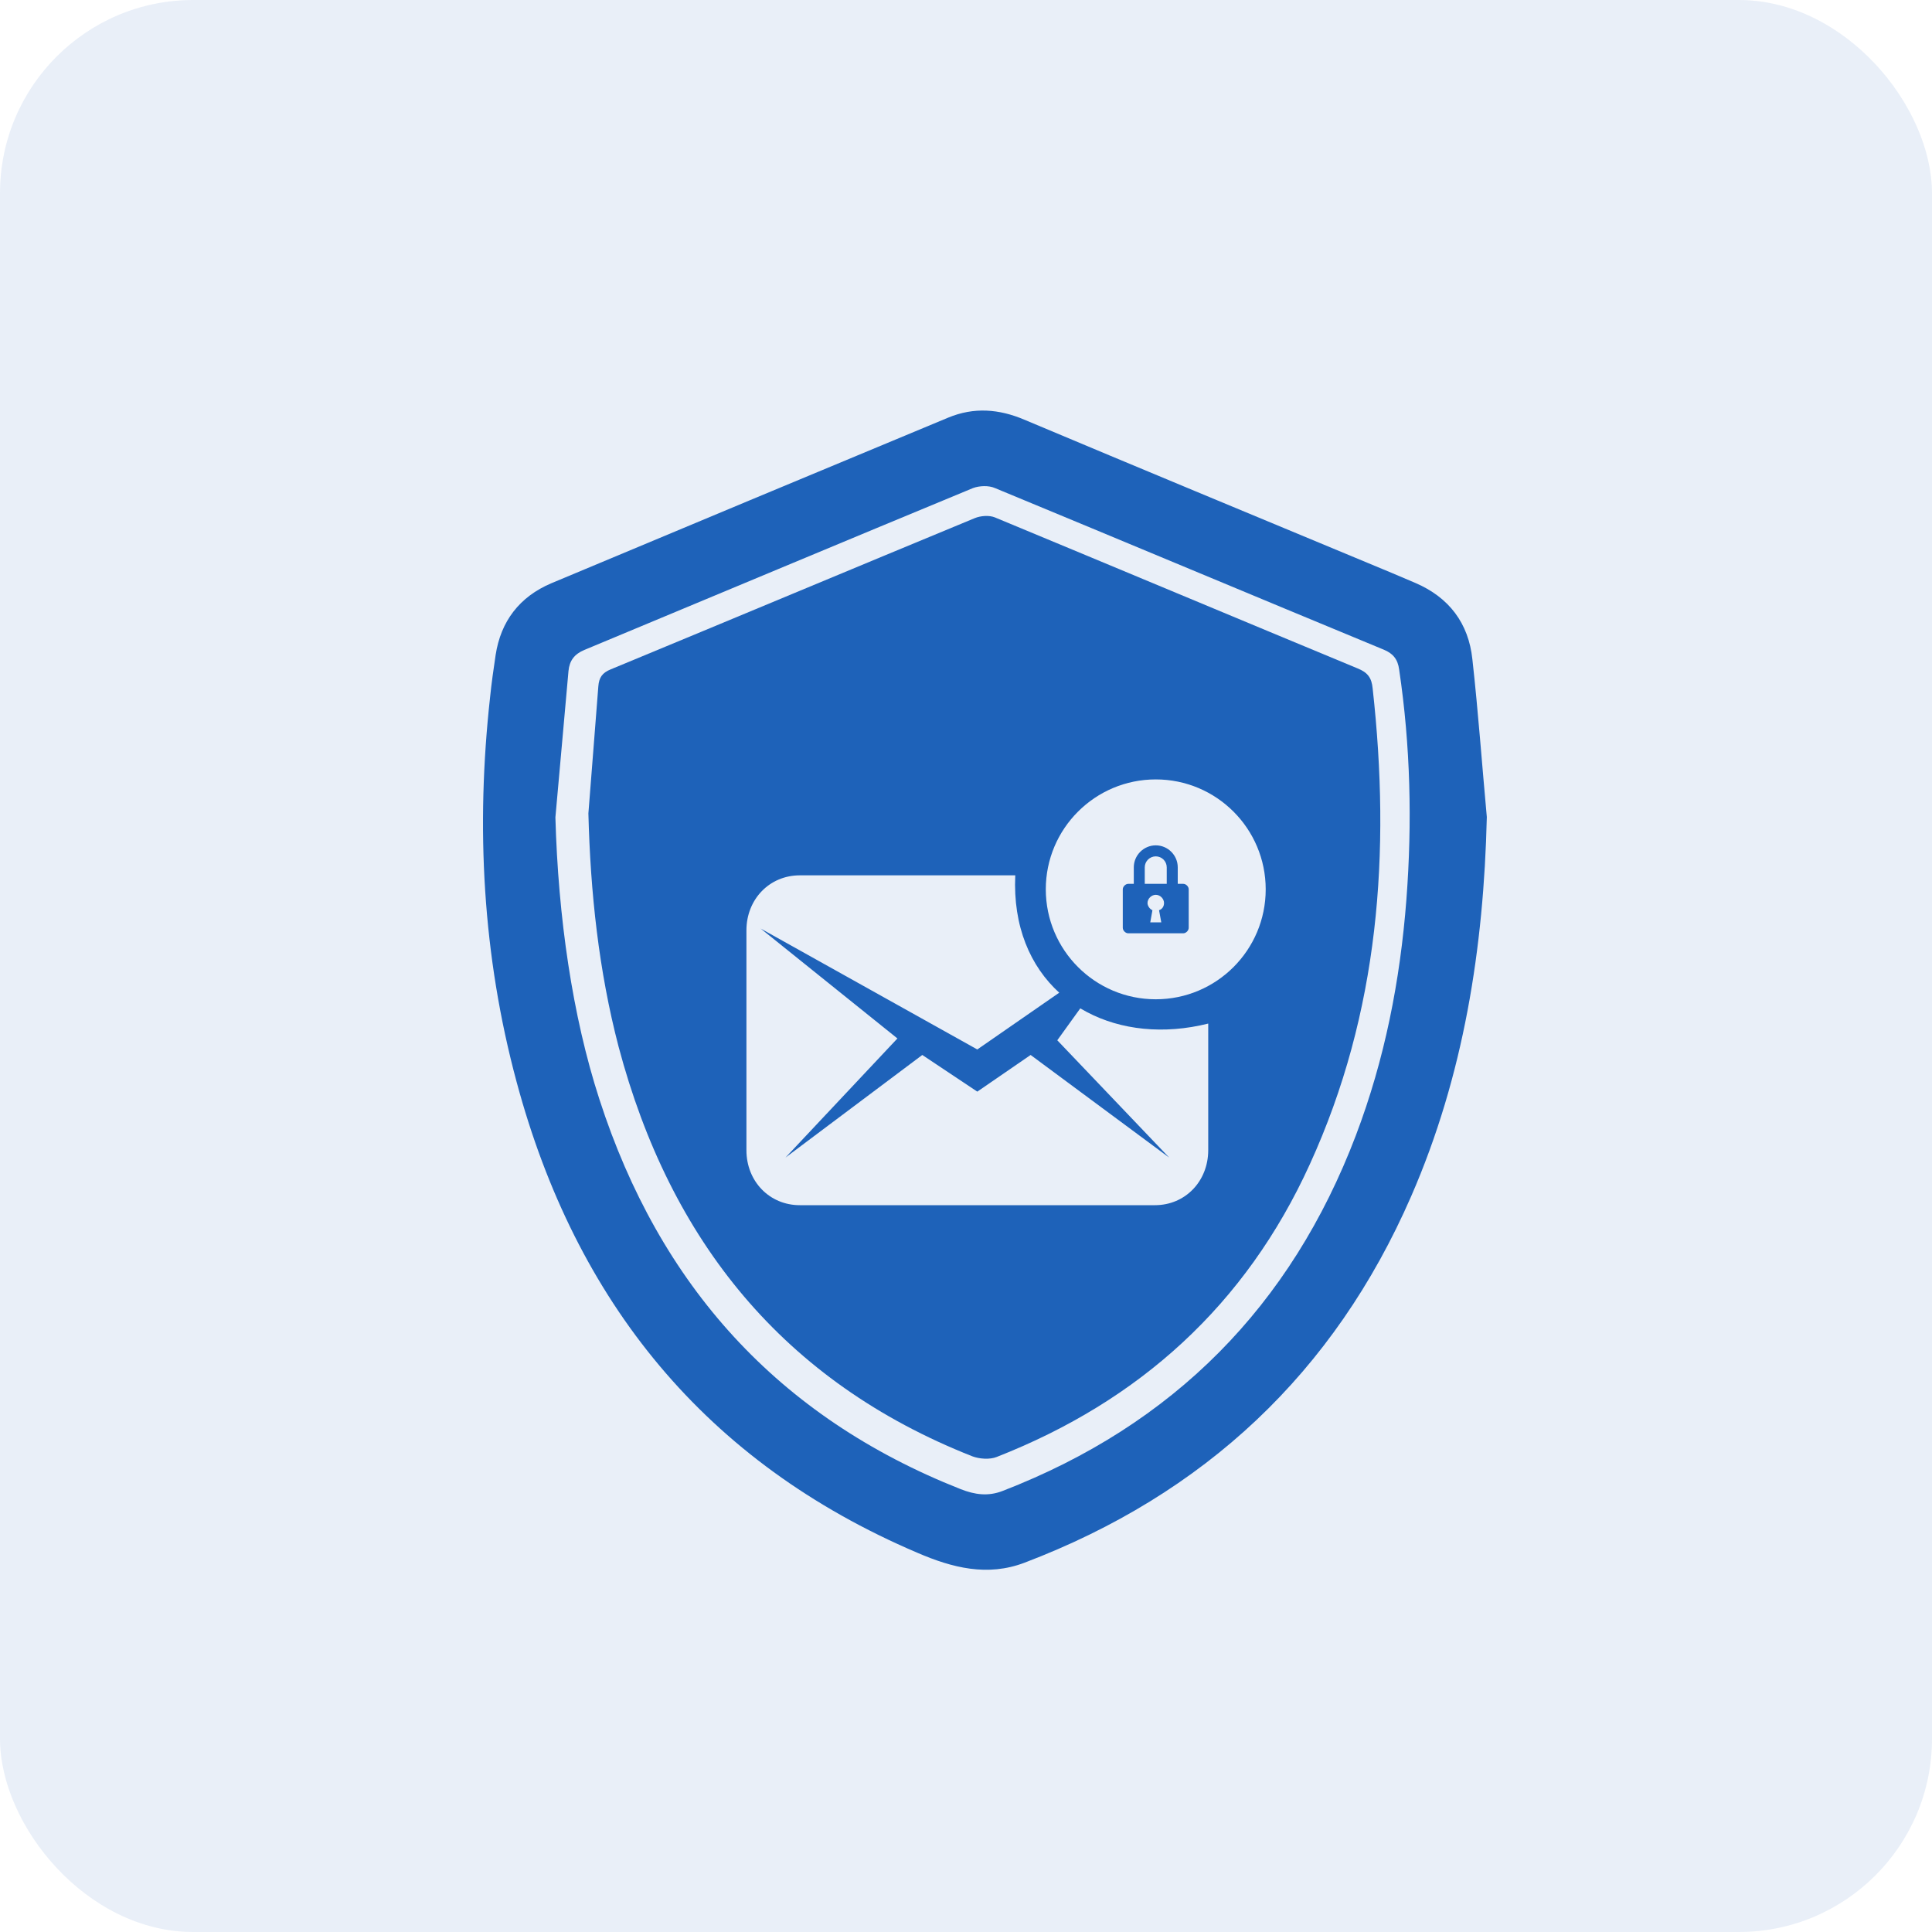 <svg width="40" height="40" viewBox="0 0 40 40" fill="none" xmlns="http://www.w3.org/2000/svg">
<rect width="40" height="40" rx="4" fill="#1E62B9" fill-opacity="0.1"/>
<path d="M30.783 16.916C30.719 19.628 30.306 22.268 29.217 24.767C27.623 28.425 24.934 30.938 21.212 32.354C20.444 32.646 19.718 32.461 18.992 32.148C14.602 30.276 11.919 26.952 10.695 22.397C9.991 19.785 9.849 17.122 10.147 14.432C10.176 14.14 10.219 13.848 10.261 13.564C10.368 12.859 10.759 12.354 11.414 12.076C14.153 10.93 16.893 9.784 19.633 8.646C20.166 8.425 20.686 8.468 21.205 8.688C23.575 9.685 25.944 10.667 28.321 11.656C28.648 11.792 28.975 11.927 29.303 12.069C30 12.368 30.405 12.902 30.484 13.649C30.605 14.738 30.683 15.827 30.783 16.916ZM11.499 16.923C11.556 18.98 11.848 21.03 12.41 22.76C13.655 26.61 16.103 29.336 19.889 30.831C20.18 30.945 20.458 30.987 20.764 30.866C24.293 29.5 26.727 27.044 28.072 23.507C28.669 21.934 28.989 20.304 29.118 18.624C29.239 17.03 29.203 15.443 28.968 13.863C28.94 13.649 28.84 13.528 28.648 13.45C25.965 12.34 23.283 11.215 20.6 10.105C20.472 10.048 20.28 10.055 20.145 10.105C17.462 11.215 14.78 12.34 12.097 13.457C11.891 13.543 11.791 13.678 11.77 13.891C11.677 14.909 11.592 15.913 11.499 16.923Z" fill="#1E62B9"/>
<path d="M20.18 10.728C20.301 10.678 20.479 10.663 20.6 10.713C23.104 11.752 25.602 12.799 28.106 13.838C28.32 13.923 28.398 14.037 28.419 14.25C28.796 17.645 28.555 20.963 27.117 24.108C25.794 27.012 23.595 29.005 20.635 30.165C20.492 30.222 20.279 30.207 20.13 30.151C16.216 28.606 13.875 25.688 12.808 21.674C12.395 20.094 12.224 18.478 12.182 16.841C12.253 15.966 12.317 15.09 12.388 14.208C12.402 14.03 12.467 13.93 12.645 13.858C15.156 12.819 17.668 11.767 20.18 10.728ZM16.558 18.123C15.933 18.123 15.454 18.617 15.454 19.262V23.814C15.454 24.459 15.933 24.952 16.558 24.952H23.912C24.537 24.952 25.014 24.459 25.015 23.814V21.192C24.094 21.422 23.206 21.326 22.502 20.953L22.366 20.877L21.89 21.538L24.206 23.966L21.338 21.842L20.234 22.601L19.095 21.842L16.263 23.966L18.58 21.5L15.748 19.224L20.234 21.728L21.93 20.553L21.935 20.557C21.331 20.009 20.971 19.179 21.02 18.123H16.558ZM23.929 16.137C22.672 16.137 21.652 17.156 21.652 18.413C21.653 19.67 22.672 20.689 23.929 20.689C25.186 20.689 26.205 19.67 26.205 18.413C26.205 17.156 25.186 16.137 23.929 16.137ZM23.929 17.502C24.179 17.502 24.384 17.707 24.384 17.957V18.299H24.498C24.555 18.299 24.611 18.355 24.611 18.412V19.209C24.611 19.266 24.555 19.323 24.498 19.323H23.359C23.303 19.323 23.246 19.266 23.246 19.209V18.412C23.246 18.356 23.303 18.299 23.359 18.299H23.474V17.957C23.474 17.707 23.679 17.502 23.929 17.502ZM23.929 18.526C23.838 18.527 23.758 18.606 23.758 18.697C23.758 18.754 23.804 18.822 23.86 18.845L23.815 19.096H24.043L23.997 18.845C24.065 18.822 24.099 18.765 24.1 18.697C24.1 18.606 24.02 18.526 23.929 18.526ZM23.929 17.73C23.804 17.73 23.701 17.832 23.701 17.957V18.299H24.156V17.957C24.156 17.832 24.054 17.73 23.929 17.73Z" fill="#1E62B9"/>
</svg>
